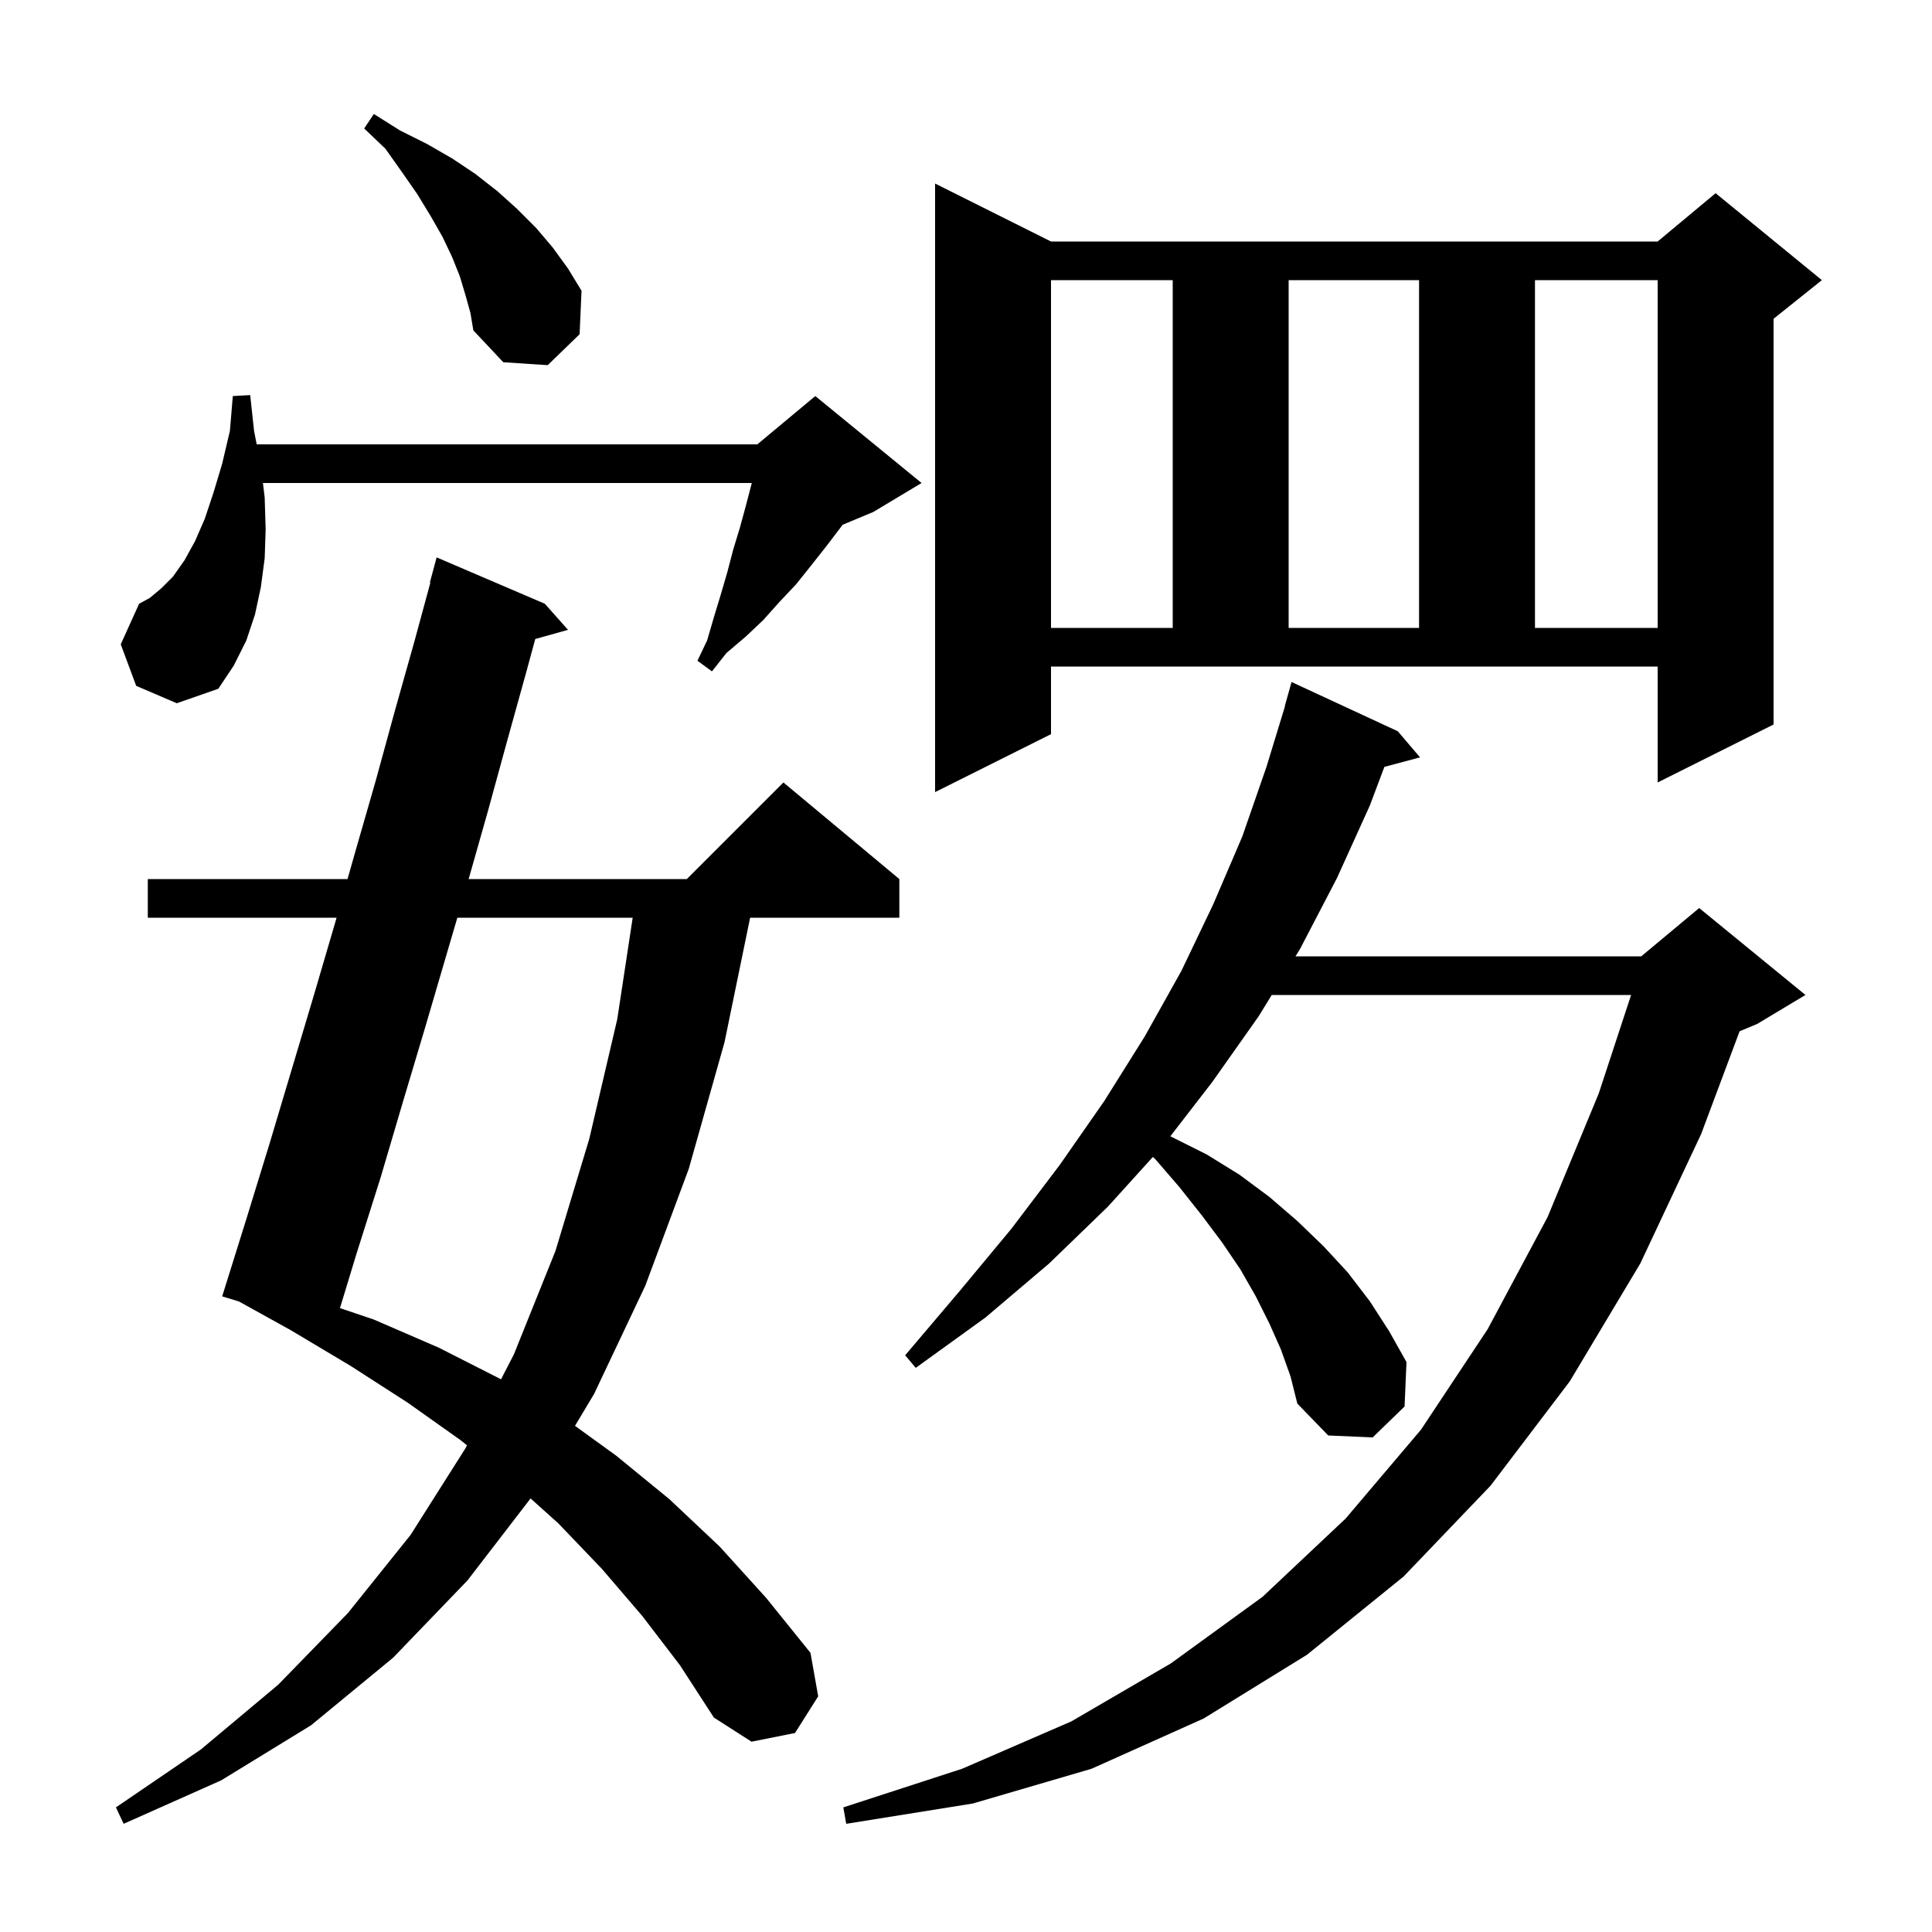 <svg xmlns="http://www.w3.org/2000/svg" xmlns:xlink="http://www.w3.org/1999/xlink" version="1.1" baseProfile="full" viewBox="0 0 200 200" width="200" height="200">
<g fill="black">
<path d="M 132.6 139.7 L 131.4 137.0 L 130.0 134.2 L 128.4 131.4 L 126.5 128.6 L 124.4 125.8 L 122.1 122.9 L 119.6 120.0 L 119.347 119.764 L 114.7 124.9 L 108.6 130.8 L 102.0 136.4 L 94.8 141.6 L 93.7 140.3 L 99.3 133.7 L 104.7 127.2 L 109.7 120.6 L 114.3 114.0 L 118.5 107.3 L 122.3 100.5 L 125.6 93.6 L 128.6 86.6 L 131.1 79.4 L 133.023 73.105 L 133.0 73.1 L 133.7 70.6 L 144.7 75.7 L 147.0 78.4 L 143.311 79.388 L 141.8 83.4 L 138.4 90.9 L 134.6 98.2 L 134.109 99.0 L 169.9 99.0 L 175.9 94.0 L 186.9 103.0 L 181.9 106.0 L 180.082 106.758 L 176.1 117.4 L 169.8 130.8 L 162.5 143.0 L 154.3 153.8 L 145.3 163.2 L 135.3 171.3 L 124.6 177.9 L 113.0 183.1 L 100.7 186.7 L 87.6 188.8 L 87.3 187.1 L 99.6 183.1 L 110.9 178.2 L 121.2 172.2 L 130.7 165.3 L 139.3 157.2 L 147.1 148.0 L 154.0 137.6 L 160.2 126.0 L 165.5 113.2 L 168.851 103.0 L 131.651 103.0 L 130.3 105.2 L 125.5 112.0 L 121.155 117.623 L 121.3 117.7 L 124.9 119.5 L 128.3 121.6 L 131.4 123.9 L 134.3 126.4 L 137.0 129.0 L 139.5 131.7 L 141.8 134.7 L 143.8 137.8 L 145.6 141.0 L 145.4 145.6 L 142.1 148.8 L 137.5 148.6 L 134.3 145.3 L 133.6 142.5 Z M 66.5 167.3 L 62.3 162.4 L 57.8 157.7 L 54.925 155.118 L 48.4 163.6 L 40.7 171.6 L 32.2 178.6 L 22.9 184.3 L 12.8 188.8 L 12.0 187.1 L 20.8 181.1 L 28.8 174.4 L 36.0 167.0 L 42.5 158.9 L 48.2 149.9 L 48.344 149.62 L 47.7 149.1 L 42.2 145.2 L 36.3 141.4 L 30.1 137.7 L 24.733 134.727 L 23.0 134.2 L 25.5 126.2 L 27.9 118.4 L 32.5 103.0 L 34.7 95.5 L 34.842 95.0 L 15.3 95.0 L 15.3 91.0 L 35.977 91.0 L 36.8 88.1 L 38.9 80.8 L 40.9 73.5 L 42.9 66.4 L 44.553 60.31 L 44.5 60.3 L 45.2 57.7 L 56.4 62.5 L 58.8 65.2 L 55.409 66.152 L 54.5 69.5 L 52.5 76.7 L 50.5 84.0 L 48.514 91.0 L 71.1 91.0 L 81.1 81.0 L 93.1 91.0 L 93.1 95.0 L 77.653 95.0 L 75.0 107.9 L 71.3 121.0 L 66.8 133.1 L 61.5 144.3 L 59.524 147.604 L 63.8 150.7 L 69.3 155.2 L 74.5 160.1 L 79.3 165.4 L 83.9 171.1 L 84.7 175.6 L 82.3 179.4 L 77.8 180.3 L 73.9 177.8 L 70.4 172.4 Z M 47.344 95.0 L 44.0 106.4 L 41.7 114.1 L 39.4 121.9 L 36.9 129.8 L 35.194 135.415 L 38.7 136.6 L 45.4 139.5 L 51.868 142.784 L 53.2 140.2 L 57.5 129.5 L 61.0 117.9 L 63.9 105.5 L 65.496 95.0 Z M 108.8 76.0 L 96.8 82.0 L 96.8 19.0 L 108.8 25.0 L 171.6 25.0 L 177.6 20.0 L 188.6 29.0 L 183.6 33.0 L 183.6 75.0 L 171.6 81.0 L 171.6 69.0 L 108.8 69.0 Z M 14.1 71.0 L 12.5 66.7 L 14.4 62.5 L 15.5 61.9 L 16.7 60.9 L 17.9 59.7 L 19.1 58.0 L 20.2 56.0 L 21.2 53.7 L 22.1 51.0 L 23.0 48.0 L 23.8 44.6 L 24.1 41.0 L 25.9 40.9 L 26.3 44.6 L 26.572 46.0 L 78.4 46.0 L 84.4 41.0 L 95.4 50.0 L 90.4 53.0 L 87.224 54.324 L 87.1 54.5 L 85.5 56.6 L 84.0 58.5 L 82.4 60.5 L 80.7 62.3 L 79.0 64.2 L 77.2 65.9 L 75.2 67.6 L 73.7 69.5 L 72.2 68.4 L 73.2 66.3 L 73.9 63.9 L 74.6 61.6 L 75.3 59.2 L 75.9 56.9 L 76.6 54.6 L 77.2 52.4 L 77.826 50.0 L 27.218 50.0 L 27.4 51.5 L 27.5 54.8 L 27.4 57.8 L 27.0 60.8 L 26.4 63.6 L 25.5 66.3 L 24.2 68.9 L 22.6 71.3 L 18.3 72.8 Z M 108.8 29.0 L 108.8 65.0 L 121.4 65.0 L 121.4 29.0 Z M 133.4 29.0 L 133.4 65.0 L 146.9 65.0 L 146.9 29.0 Z M 158.9 29.0 L 158.9 65.0 L 171.6 65.0 L 171.6 29.0 Z M 48.2 30.6 L 47.6 28.6 L 46.8 26.6 L 45.8 24.5 L 44.6 22.4 L 43.2 20.1 L 41.6 17.8 L 39.9 15.4 L 37.7 13.3 L 38.7 11.8 L 41.4 13.5 L 44.2 14.9 L 46.8 16.4 L 49.2 18.0 L 51.5 19.8 L 53.5 21.6 L 55.5 23.6 L 57.2 25.6 L 58.8 27.8 L 60.2 30.1 L 60.0 34.6 L 56.7 37.8 L 52.1 37.5 L 49.0 34.2 L 48.7 32.4 Z " />
</g>
</svg>
